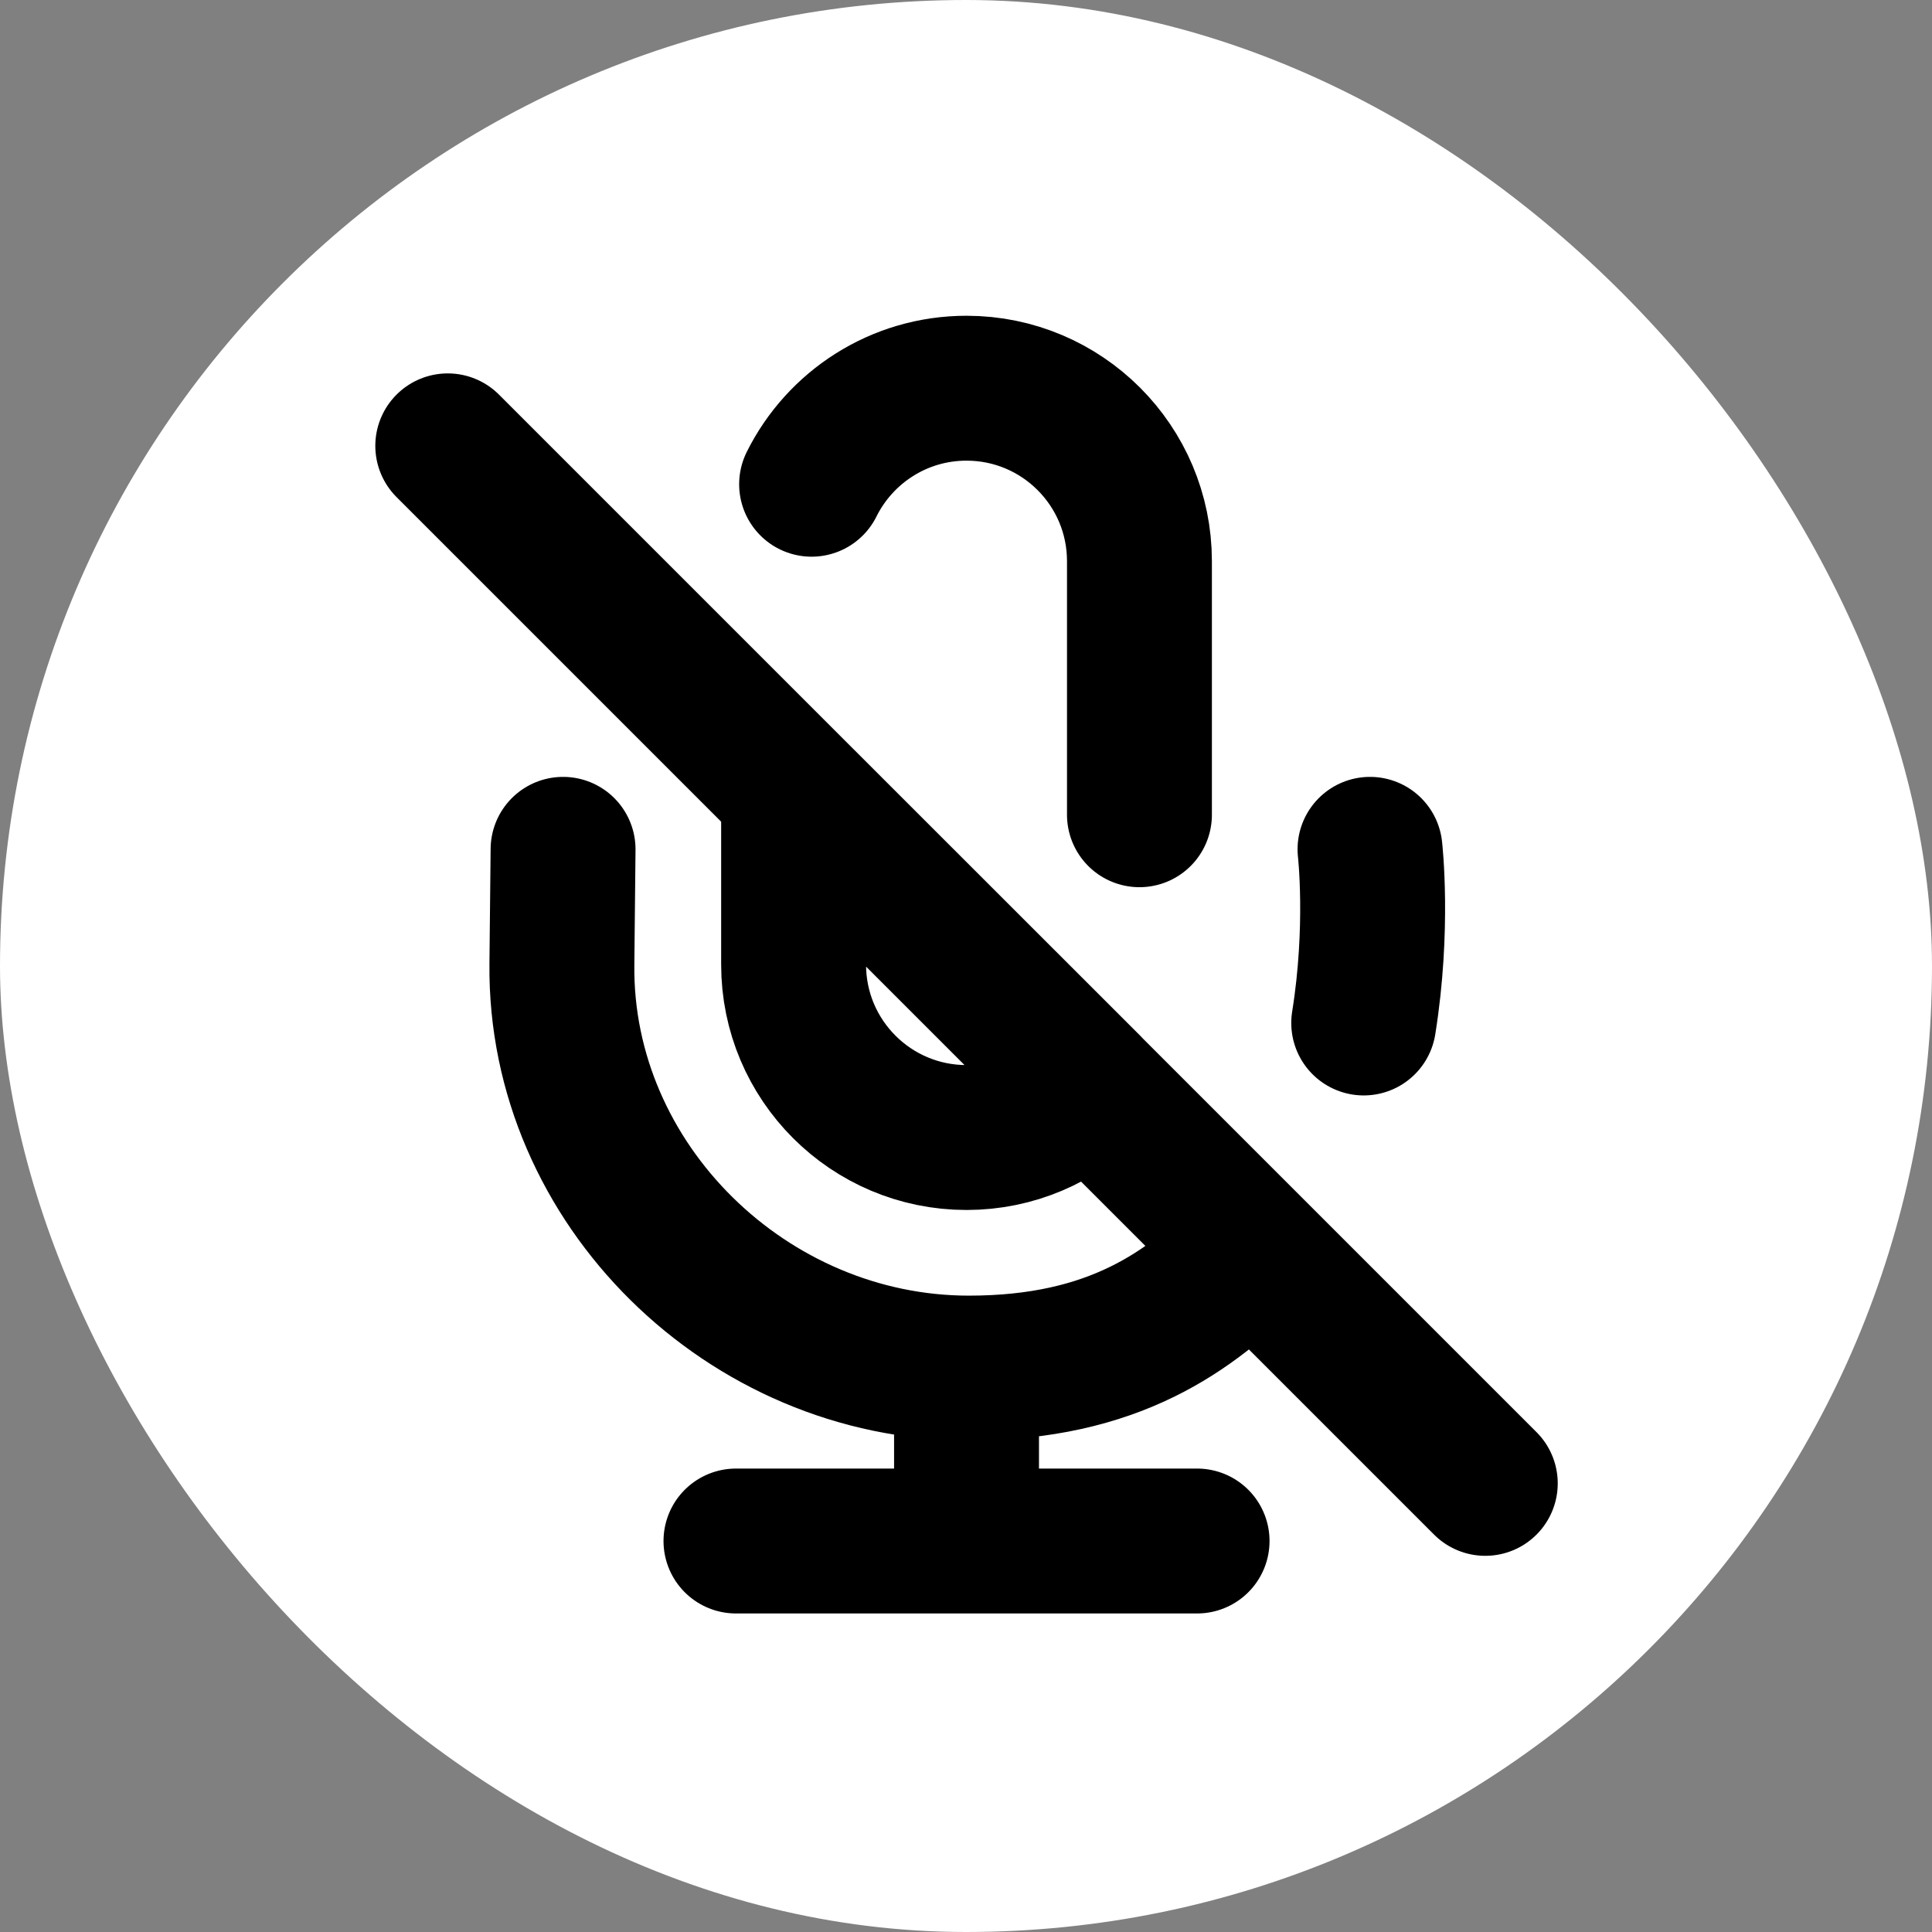 <svg viewBox="0 0 600 600" fill="none" xmlns="http://www.w3.org/2000/svg">
<rect x="0" y="0" width="600" height="600" fill="#808080" stroke="none"/>
<g clip-path="url(#clip0_33_21)">
<rect width="600" height="600" rx="300" fill="white"/>
<path d="M353.865 253.027V174.264C353.865 144.605 329.823 120.562 300.163 120.562C279.083 120.562 260.84 132.708 252.05 150.383M300.163 424.873V478.575M228.56 478.575H371.766M139.057 138.463L461.269 460.674M174.866 263.767C174.866 263.767 174.866 263.767 174.5 299.569C173.803 367.818 232.225 424.873 300.881 424.873C345.904 424.873 369.708 407.248 388.683 388.088M423.513 317.695C428.266 288.116 425.468 263.767 425.468 263.767M300.163 353.271C270.503 353.271 246.461 329.228 246.461 299.569V245.867L292.31 291.692L338.159 337.518C328.439 347.251 315.004 353.271 300.163 353.271Z" stroke="black" stroke-width="45" stroke-linecap="round" stroke-linejoin="round"/>
</g>
<defs>
<clipPath id="clip0_33_21">
<rect width="600" height="600" rx="300" fill="white"/>
</clipPath>
</defs>
</svg>
